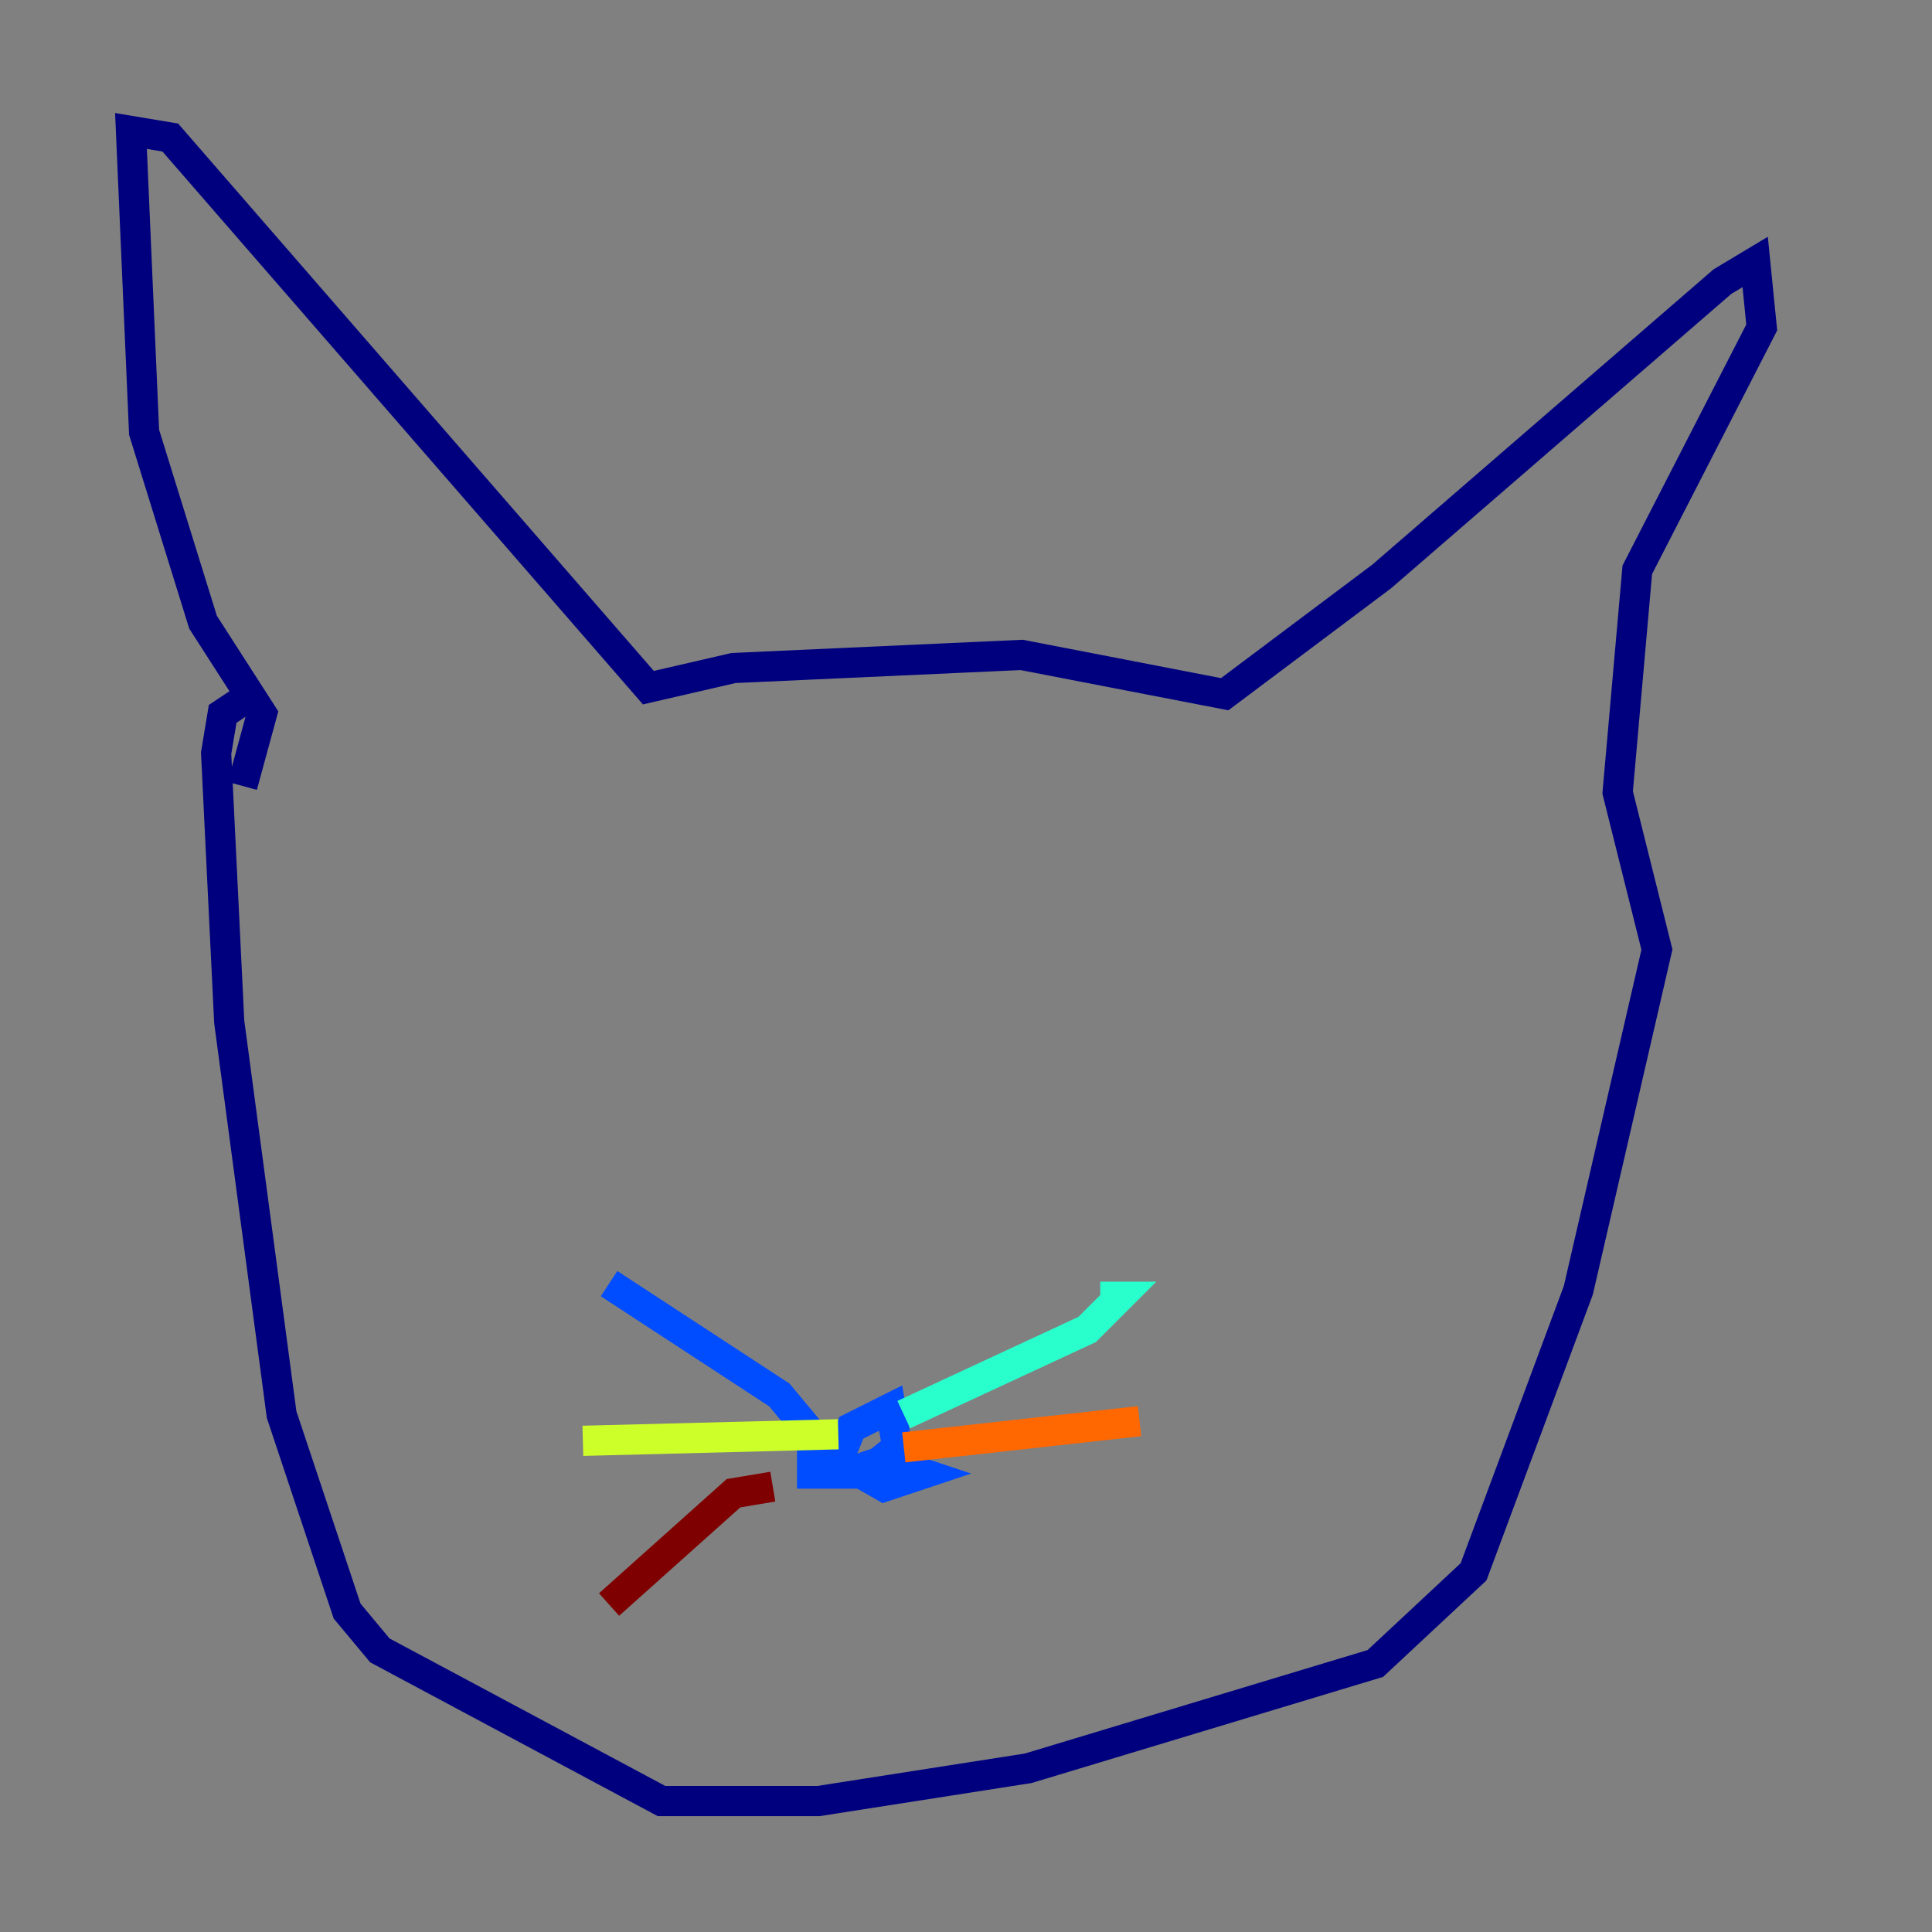 <?xml version="1.0" encoding="utf-8" ?>
<svg baseProfile="tiny" height="128" version="1.2" viewBox="0,0,128,128" width="128" xmlns="http://www.w3.org/2000/svg" xmlns:ev="http://www.w3.org/2001/xml-events" xmlns:xlink="http://www.w3.org/1999/xlink"><rect x="0" y="0" width="128" height="128" fill="#808080" stroke="none"/><defs /><polyline fill="none" points="16.054,52.068 17.356,47.295 13.451,41.22 9.546,28.637 8.678,8.678 11.281,9.112 42.956,45.559 48.597,44.258 67.688,43.39 81.139,45.993 91.552,38.183 114.115,18.658 116.285,17.356 116.719,21.695 108.475,37.749 107.173,52.502 109.776,62.915 104.57,85.478 97.627,104.136 91.119,110.21 68.122,117.153 54.237,119.322 43.824,119.322 25.166,109.342 22.997,106.739 18.658,93.722 15.186,67.688 14.319,49.898 14.752,47.295 16.054,46.427" stroke="#00007f" stroke-width="2" /><polyline fill="none" points="55.973,97.627 58.576,96.759 61.18,97.627 58.576,98.495 55.539,96.759 56.407,94.59 59.01,93.288 59.444,95.891 57.275,97.627 53.803,97.627 53.803,95.024 51.634,92.42 40.352,85.044" stroke="#004cff" stroke-width="2" /><polyline fill="none" points="59.878,93.722 72.027,88.081 74.197,85.912 72.895,85.912" stroke="#29ffcd" stroke-width="2" /><polyline fill="none" points="55.539,95.024 38.617,95.458" stroke="#cdff29" stroke-width="2" /><polyline fill="none" points="59.878,95.891 75.498,94.156" stroke="#ff6700" stroke-width="2" /><polyline fill="none" points="51.2,98.495 48.597,98.929 40.352,106.305" stroke="#7f0000" stroke-width="2" /></svg>